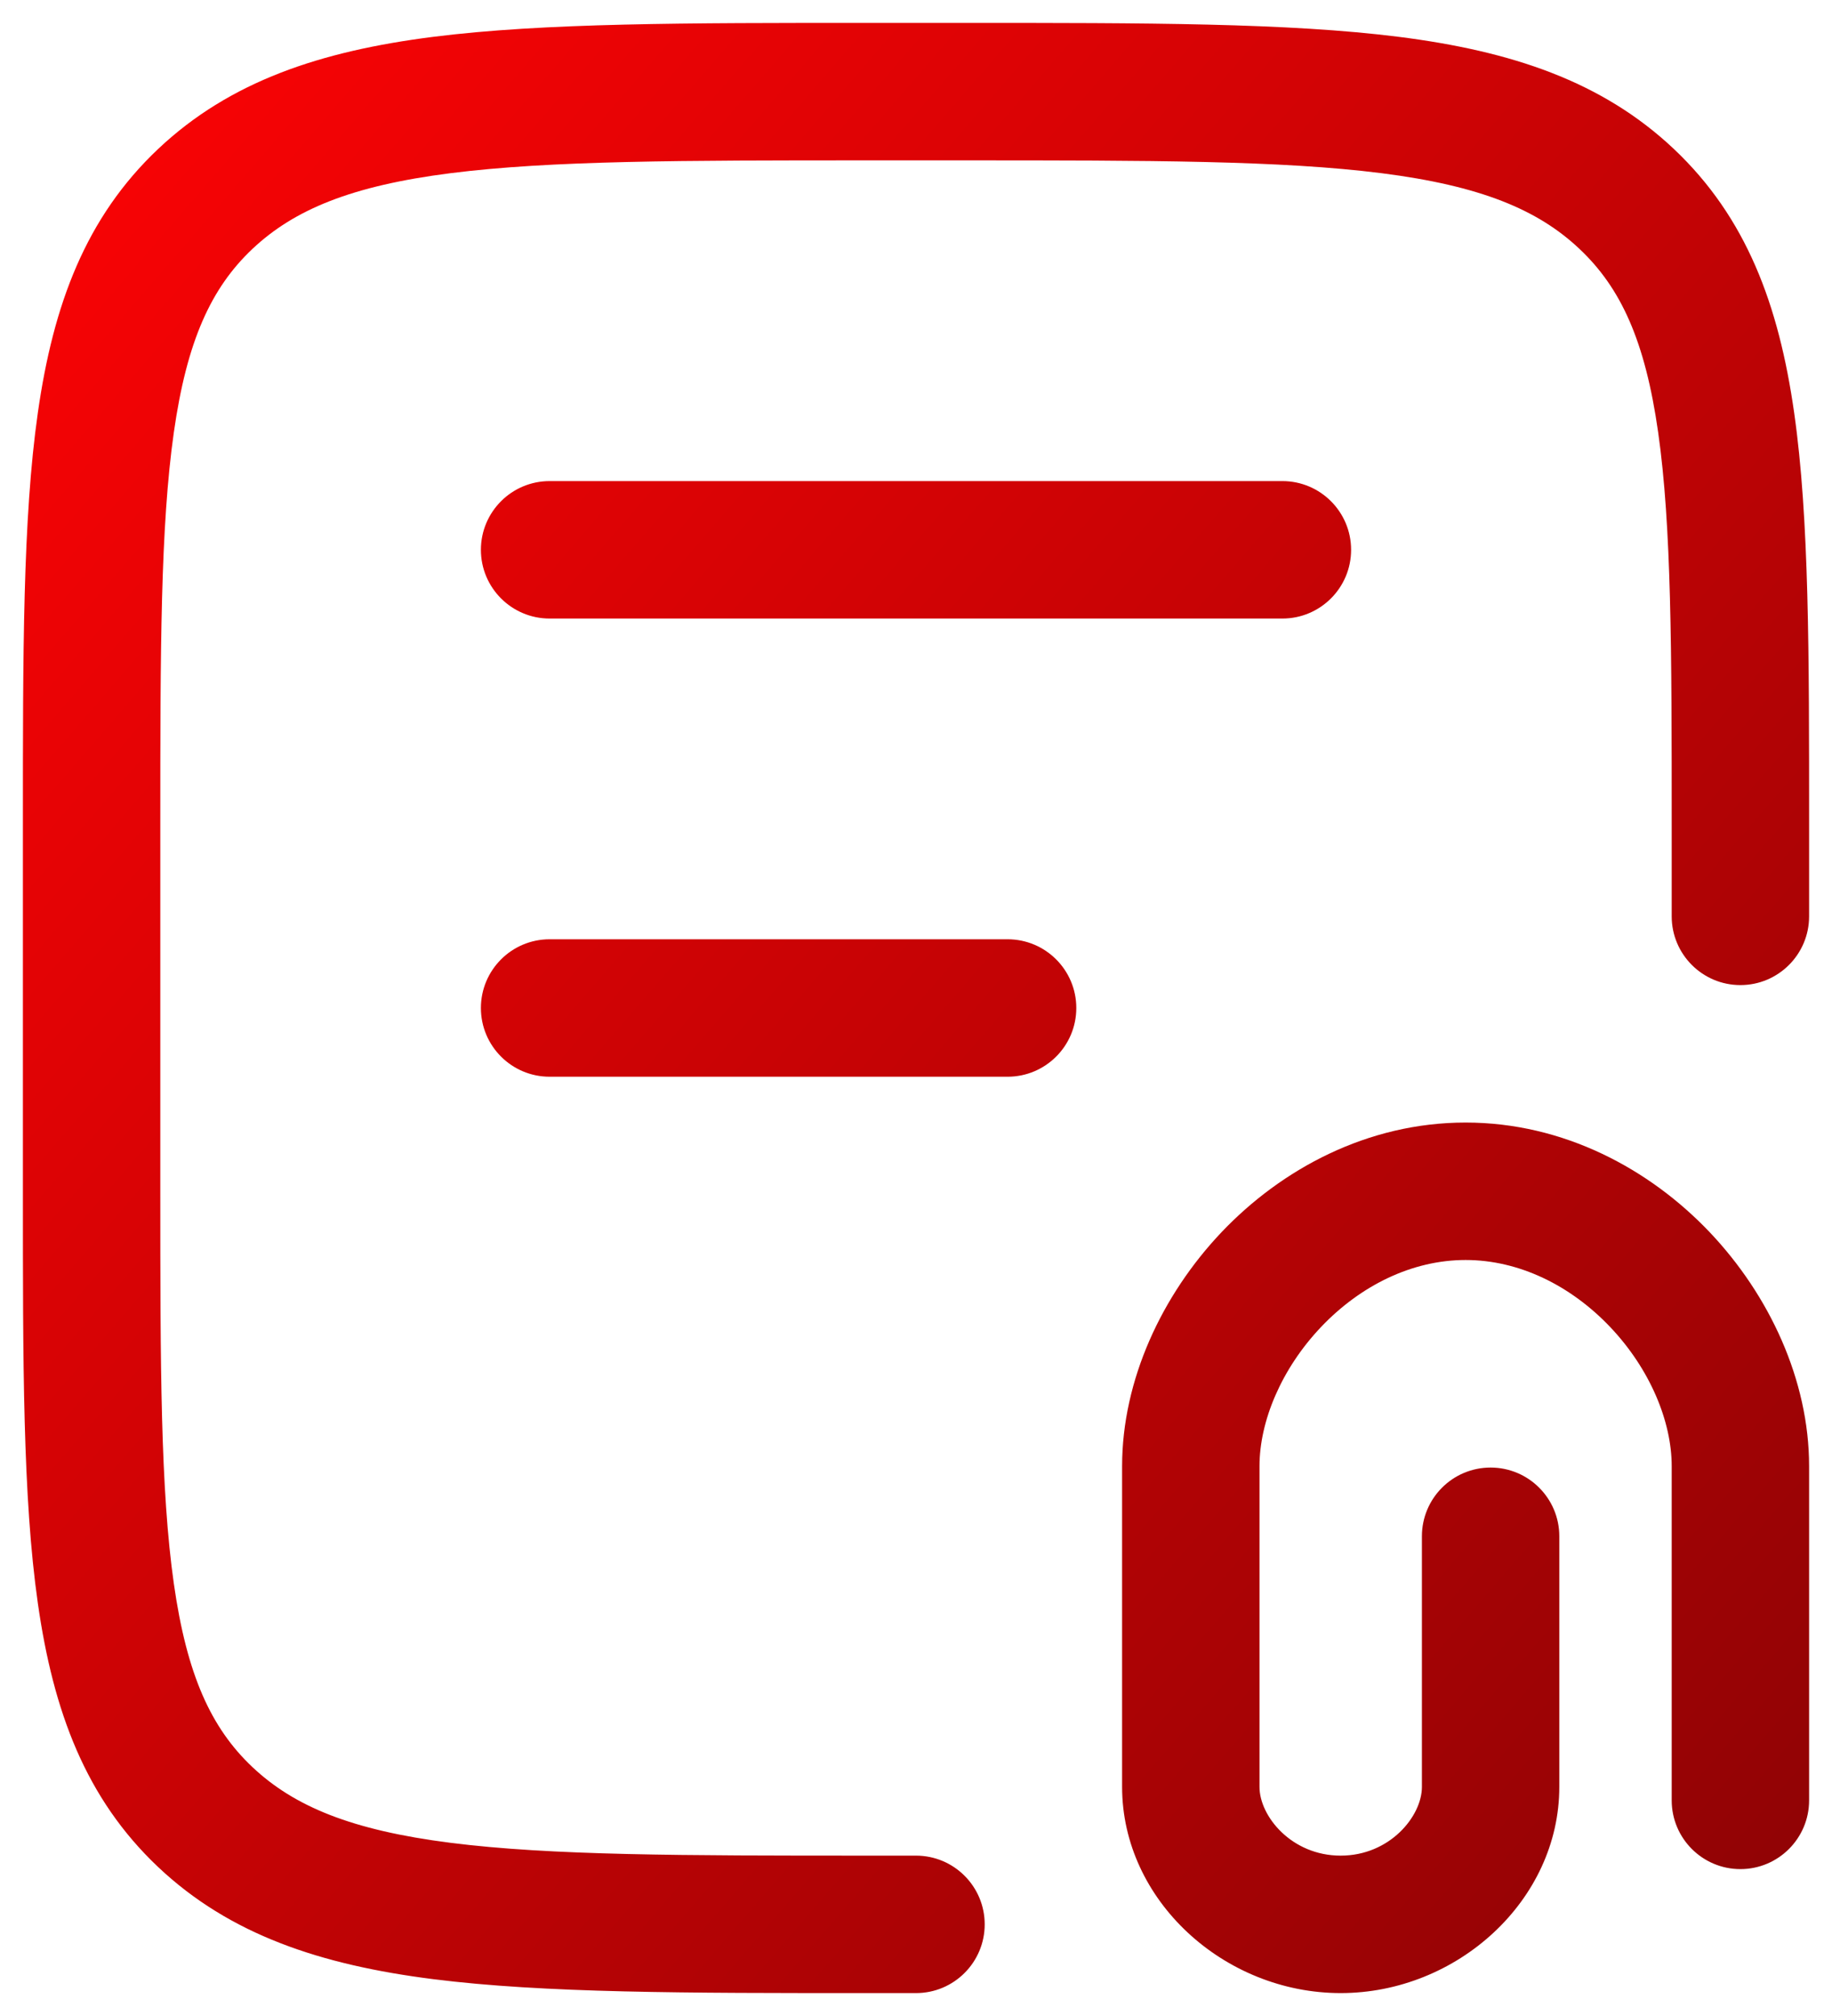 <svg width="20" height="22" viewBox="0 0 20 22" fill="none" xmlns="http://www.w3.org/2000/svg">
<path d="M2.24 2.172L2.755 2.717L2.755 2.717L2.24 2.172ZM2.24 19.828L1.726 20.374L2.24 19.828ZM17.759 2.172L18.274 1.626V1.626L17.759 2.172ZM18.25 10C18.25 10.414 18.586 10.75 19 10.75C19.414 10.75 19.75 10.414 19.75 10H18.25ZM10 21.75C10.414 21.75 10.75 21.414 10.75 21C10.75 20.586 10.414 20.25 10 20.25V21.75ZM6 5.25C5.586 5.25 5.25 5.586 5.25 6C5.25 6.414 5.586 6.75 6 6.75V5.25ZM14 6.75C14.414 6.75 14.75 6.414 14.75 6C14.75 5.586 14.414 5.25 14 5.25V6.75ZM6 10.25C5.586 10.25 5.25 10.586 5.25 11C5.25 11.414 5.586 11.75 6 11.75V10.25ZM11 11.75C11.414 11.75 11.75 11.414 11.75 11C11.75 10.586 11.414 10.25 11 10.25V11.75ZM18.25 19.647C18.25 20.061 18.586 20.397 19 20.397C19.414 20.397 19.75 20.061 19.75 19.647H18.25ZM19 16H19.75H19ZM13 16H13.75H13ZM13 19.5H12.25H13ZM16.273 19.5H15.523H16.273ZM17.023 16.765C17.023 16.351 16.687 16.015 16.273 16.015C15.858 16.015 15.523 16.351 15.523 16.765H17.023ZM14.636 21V20.25V21ZM16 13V12.25V13ZM1.75 13V9H0.25V13H1.75ZM9.471 1.75H10.529V0.25H9.471V1.75ZM1.75 9C1.75 7.092 1.752 5.741 1.898 4.717C2.04 3.719 2.305 3.142 2.755 2.717L1.726 1.626C0.935 2.373 0.581 3.325 0.413 4.505C0.248 5.66 0.25 7.137 0.25 9H1.75ZM9.471 0.25C7.494 0.25 5.94 0.249 4.729 0.402C3.5 0.558 2.51 0.886 1.726 1.626L2.755 2.717C3.212 2.286 3.84 2.027 4.918 1.89C6.013 1.751 7.454 1.75 9.471 1.75V0.25ZM9.471 20.25C7.454 20.25 6.013 20.249 4.918 20.11C3.84 19.973 3.212 19.714 2.755 19.283L1.726 20.374C2.51 21.114 3.5 21.442 4.729 21.598C5.94 21.751 7.494 21.75 9.471 21.75V20.25ZM0.25 13C0.25 14.863 0.248 16.34 0.413 17.495C0.581 18.675 0.935 19.627 1.726 20.374L2.755 19.283C2.305 18.858 2.04 18.281 1.898 17.283C1.752 16.259 1.75 14.908 1.75 13H0.25ZM19.75 9C19.75 7.137 19.752 5.66 19.587 4.505C19.419 3.325 19.065 2.373 18.274 1.626L17.244 2.717C17.695 3.142 17.96 3.719 18.102 4.717C18.248 5.741 18.25 7.092 18.25 9H19.75ZM10.529 1.75C12.546 1.75 13.987 1.751 15.082 1.89C16.16 2.027 16.788 2.286 17.244 2.717L18.274 1.626C17.49 0.886 16.5 0.558 15.271 0.402C14.06 0.249 12.506 0.25 10.529 0.25V1.75ZM18.25 9V10H19.75V9H18.25ZM9.471 21.75H10V20.25H9.471V21.75ZM6 6.75H14V5.25H6V6.75ZM6 11.75H11V10.25H6V11.75ZM19.75 19.647V16H18.25V19.647H19.75ZM12.25 16V19.5H13.75V16H12.25ZM17.023 19.5V16.765H15.523V19.5H17.023ZM14.636 21.75C15.908 21.75 17.023 20.739 17.023 19.5H15.523C15.523 19.82 15.172 20.25 14.636 20.25V21.75ZM12.25 19.5C12.25 20.739 13.365 21.75 14.636 21.75V20.25C14.1 20.25 13.75 19.82 13.75 19.5H12.25ZM16 12.25C14.929 12.25 13.991 12.757 13.335 13.447C12.684 14.133 12.25 15.061 12.25 16H13.75C13.75 15.51 13.988 14.938 14.422 14.481C14.852 14.029 15.415 13.75 16 13.75V12.25ZM19.75 16C19.75 15.061 19.316 14.133 18.665 13.447C18.009 12.757 17.071 12.25 16 12.25V13.75C16.585 13.75 17.148 14.029 17.578 14.481C18.012 14.938 18.25 15.51 18.25 16H19.75Z" fill="url(#paint0_linear_168_1384)"/>
<defs>
<linearGradient id="paint0_linear_168_1384" x1="0.277" y1="1" x2="20.88" y2="18.827" gradientUnits="userSpaceOnUse">
<stop stop-color="#FC0305"/>
<stop offset="1" stop-color="#910305"/>
</linearGradient>
</defs>
</svg>
